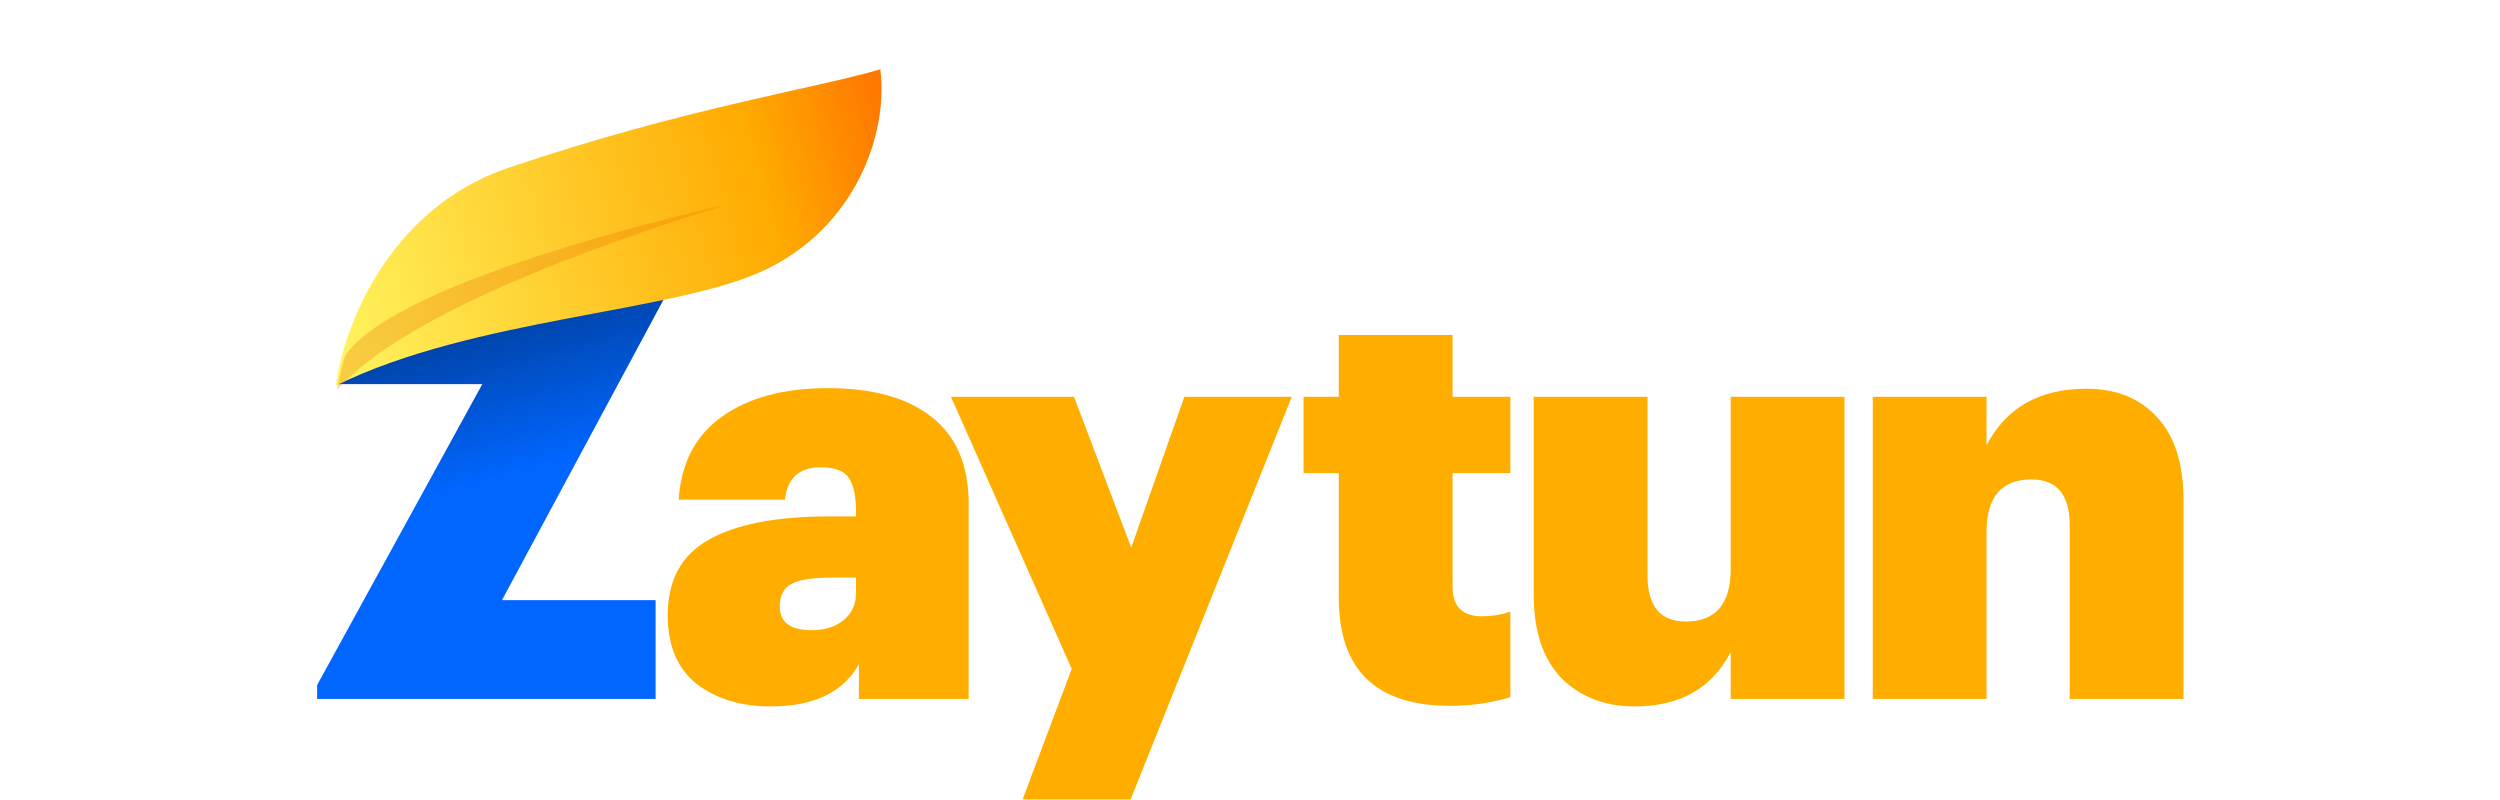 <svg width="250" height="80" viewBox="0 0 647 277" fill="none" xmlns="http://www.w3.org/2000/svg">
<path d="M0.492 237.2L57.692 133H7.269L22.5 99H121.092H123L64.492 207.8H117.692V242H0.492V237.2Z" fill="url(#paint0_linear_392_0)"/>
<path d="M157.483 244.6C147.216 244.6 138.683 242 131.883 236.8C125.216 231.467 121.883 223.533 121.883 213C121.883 201 126.549 192.333 135.883 187C145.349 181.533 159.416 178.8 178.083 178.8H187.083V177C187.083 171.933 186.283 168.133 184.683 165.6C183.083 163.067 179.816 161.8 174.883 161.8C167.416 161.8 163.283 165.533 162.483 173H125.683C126.483 160.467 131.416 150.933 140.483 144.4C149.683 137.733 161.949 134.4 177.283 134.4C192.883 134.4 204.883 137.733 213.283 144.4C221.816 151.067 226.083 161.067 226.083 174.4V242H188.083V230C182.616 239.733 172.416 244.6 157.483 244.6ZM171.683 218.2C176.216 218.2 179.883 217.067 182.683 214.8C185.616 212.4 187.083 209.267 187.083 205.4V200H178.683C172.016 200 167.349 200.733 164.683 202.2C162.016 203.667 160.683 206.267 160.683 210C160.683 215.467 164.349 218.2 171.683 218.2Z" fill="#FFAE00"/>
<path d="M261.769 231.6L219.969 137.4H262.569L282.369 189.6L300.769 137.4H337.969L282.169 276.8H244.769L261.769 231.6Z" fill="#FFAE00"/>
<path d="M392.844 244.4C367.11 244.4 354.244 231.933 354.244 207V163.8H342.044V137.4H354.244V116H393.644V137.4H413.644V163.8H393.644V203.2C393.644 210 397.044 213.4 403.844 213.4C407.177 213.4 410.444 212.867 413.644 211.8V241.4C406.844 243.4 399.91 244.4 392.844 244.4Z" fill="#FFAE00"/>
<path d="M456.741 244.6C446.341 244.6 437.874 241.333 431.341 234.8C424.941 228.133 421.741 218.533 421.741 206V137.4H461.141V199.2C461.141 209.867 465.541 215.2 474.341 215.2C484.741 215.2 489.941 209.133 489.941 197V137.4H529.341V242H489.941V225.8C483.407 238.333 472.341 244.6 456.741 244.6Z" fill="#FFAE00"/>
<path d="M539.127 137.4H578.527V154.2C585.327 141.133 596.86 134.6 613.127 134.6C623.393 134.6 631.527 137.867 637.527 144.4C643.66 150.933 646.727 160.533 646.727 173.2V242H607.327V182C607.327 171.333 602.927 166 594.127 166C583.727 166 578.527 172.067 578.527 184.2V242H539.127V137.4Z" fill="#FFAE00"/>
<path d="M67 58C24 72.5 9.409 114.964 7.001 133.492C54.687 109.974 124.252 108.311 155.5 93.5C186.748 78.69 198.371 46.494 195.5 24C171.5 31 128.368 37.306 67 58Z" fill="url(#paint1_linear_392_0)"/>
<g filter="url(#filter0_i_392_0)">
<path d="M141.5 67C138.3 68.6 37.379 97.17 7.379 130.987C7.879 127.987 8 127.5 10 119.5C27.5 92 141.5 67 141.5 67Z" fill="#E67300" fill-opacity="0.3"/>
</g>
<defs>
<filter id="filter0_i_392_0" x="7.379" y="67" width="134.121" height="67.987" filterUnits="userSpaceOnUse" color-interpolation-filters="sRGB">
<feFlood flood-opacity="0" result="BackgroundImageFix"/>
<feBlend mode="normal" in="SourceGraphic" in2="BackgroundImageFix" result="shape"/>
<feColorMatrix in="SourceAlpha" type="matrix" values="0 0 0 0 0 0 0 0 0 0 0 0 0 0 0 0 0 0 127 0" result="hardAlpha"/>
<feOffset dy="4"/>
<feGaussianBlur stdDeviation="2.5"/>
<feComposite in2="hardAlpha" operator="arithmetic" k2="-1" k3="1"/>
<feColorMatrix type="matrix" values="0 0 0 0 0.6 0 0 0 0 0.35 0 0 0 0 0 0 0 0 0.2 0"/>
<feBlend mode="normal" in2="shape" result="effect1_innerShadow_392_0"/>
</filter>
<linearGradient id="paint0_linear_392_0" x1="66.5" y1="85.5" x2="87" y2="159" gradientUnits="userSpaceOnUse">
<stop stop-color="#003380"/>
<stop offset="1" stop-color="#0066FF"/>
</linearGradient>
<linearGradient id="paint1_linear_392_0" x1="9.306" y1="131.156" x2="226.375" y2="72.618" gradientUnits="userSpaceOnUse">
<stop stop-color="#FFF45F"/>
<stop offset="0.708" stop-color="#FFAA00"/>
<stop offset="0.964" stop-color="#FF6B00"/>
</linearGradient>
</defs>
</svg>
